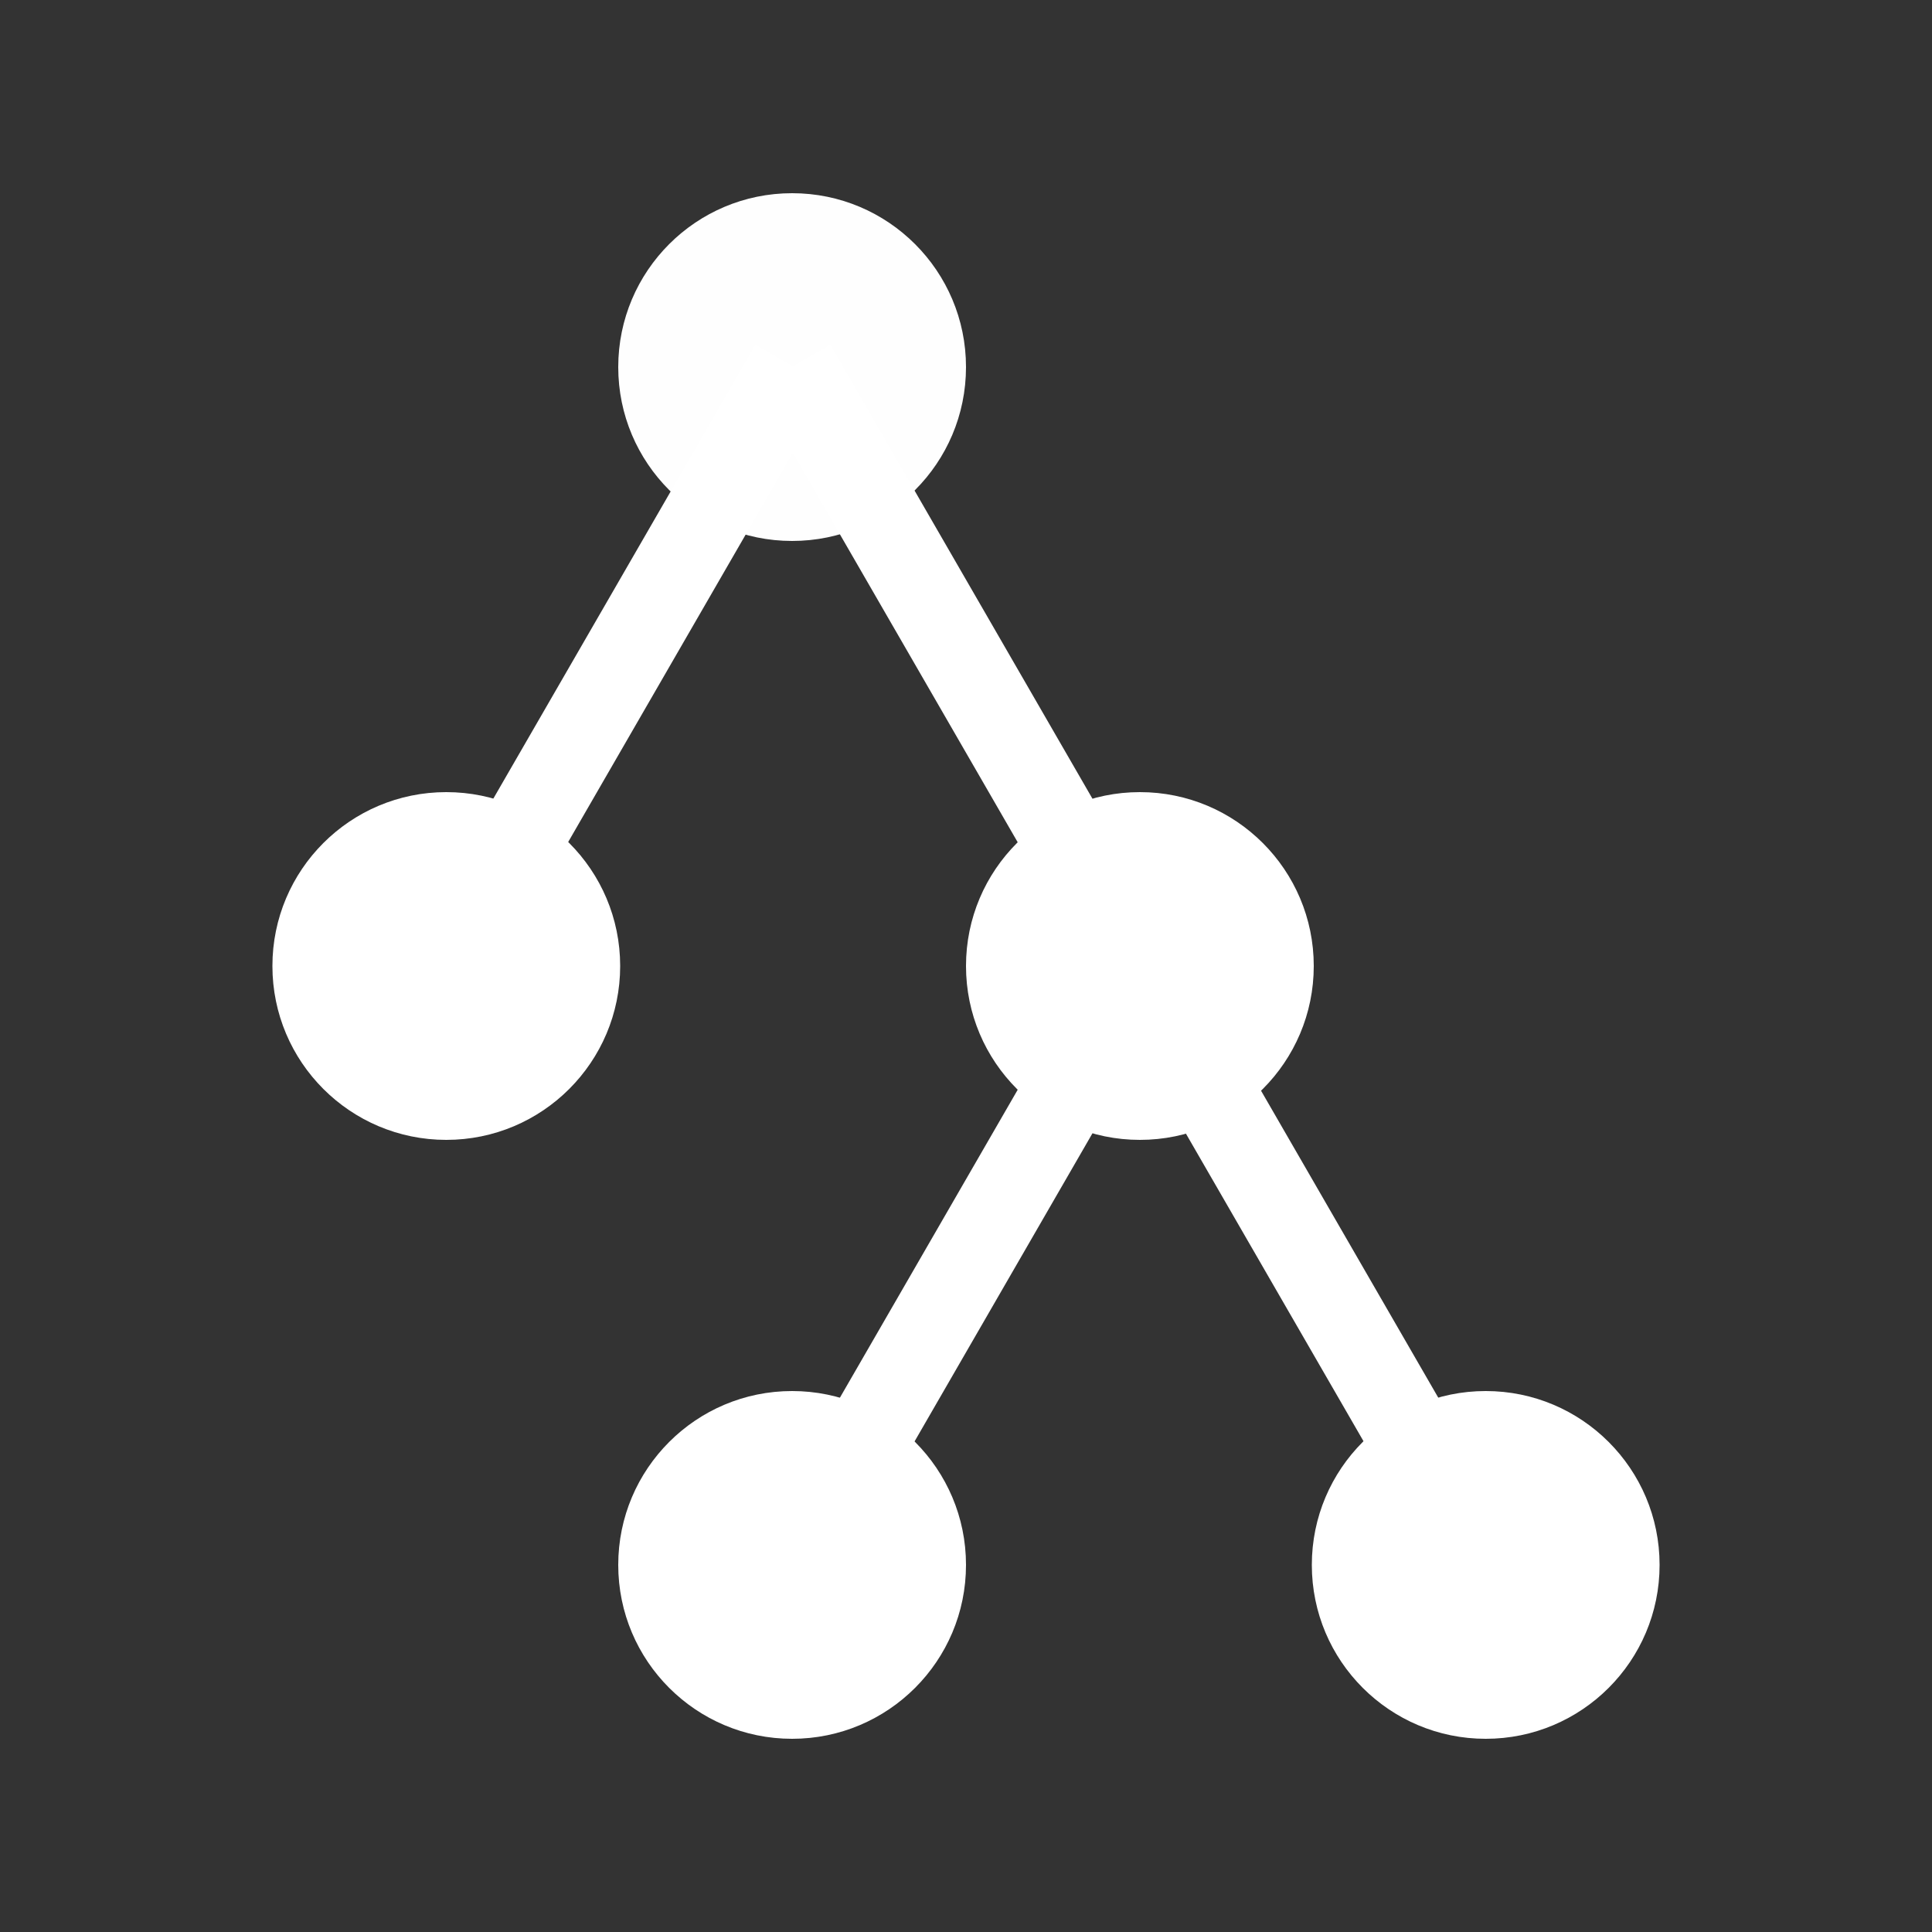 <?xml version="1.0" encoding="UTF-8"?>
<!DOCTYPE svg PUBLIC "-//W3C//DTD SVG 1.1//EN" "http://www.w3.org/Graphics/SVG/1.1/DTD/svg11.dtd">
<!-- Creator: CorelDRAW X6 -->
<svg xmlns="http://www.w3.org/2000/svg" xml:space="preserve" width="10mm" height="10mm" version="1.1" style="shape-rendering:geometricPrecision; text-rendering:geometricPrecision; image-rendering:optimizeQuality; fill-rule:evenodd; clip-rule:evenodd"
viewBox="0 0 1000 1000"
 xmlns:xlink="http://www.w3.org/1999/xlink">
 <rect x="0" y="0" width="1000" height="1000" fill="#333333" stroke="none"/>
 <defs>
  <style type="text/css">
   <![CDATA[
    .fil1 {fill:#FEFEFE}
    .fil0 {fill:transparent}
    .fil2 {fill:white}
   ]]>
  </style>
 </defs>
 <g id="图层_x0020_1">
  <g id="_638439568">
   <rect class="fil0" width="1000" height="1000" rx="186" ry="200"/>
   <g>
    <circle class="fil1" cx="410" cy="190" r="90"/>
    <rect class="fil2" transform="matrix(0.586 -0.338 0.418 0.724 390.994 200.801)" width="66.2" height="428.57"/>
    <rect class="fil2" transform="matrix(0.586 0.338 -0.418 0.724 390.998 178.4)" width="66.2" height="428.57"/>
    <circle class="fil2" cx="590" cy="500" r="90"/>
    <circle class="fil2" cx="231" cy="500" r="90"/>
    <rect class="fil2" transform="matrix(0.586 -0.338 0.418 0.724 570.202 511.197)" width="66.2" height="428.57"/>
    <rect class="fil2" transform="matrix(0.586 0.338 -0.418 0.724 570.206 488.796)" width="66.2" height="428.57"/>
    <circle class="fil2" cx="769" cy="810" r="90"/>
    <circle class="fil2" cx="410" cy="810" r="90"/>
   </g>
  </g>
 </g>
</svg>
